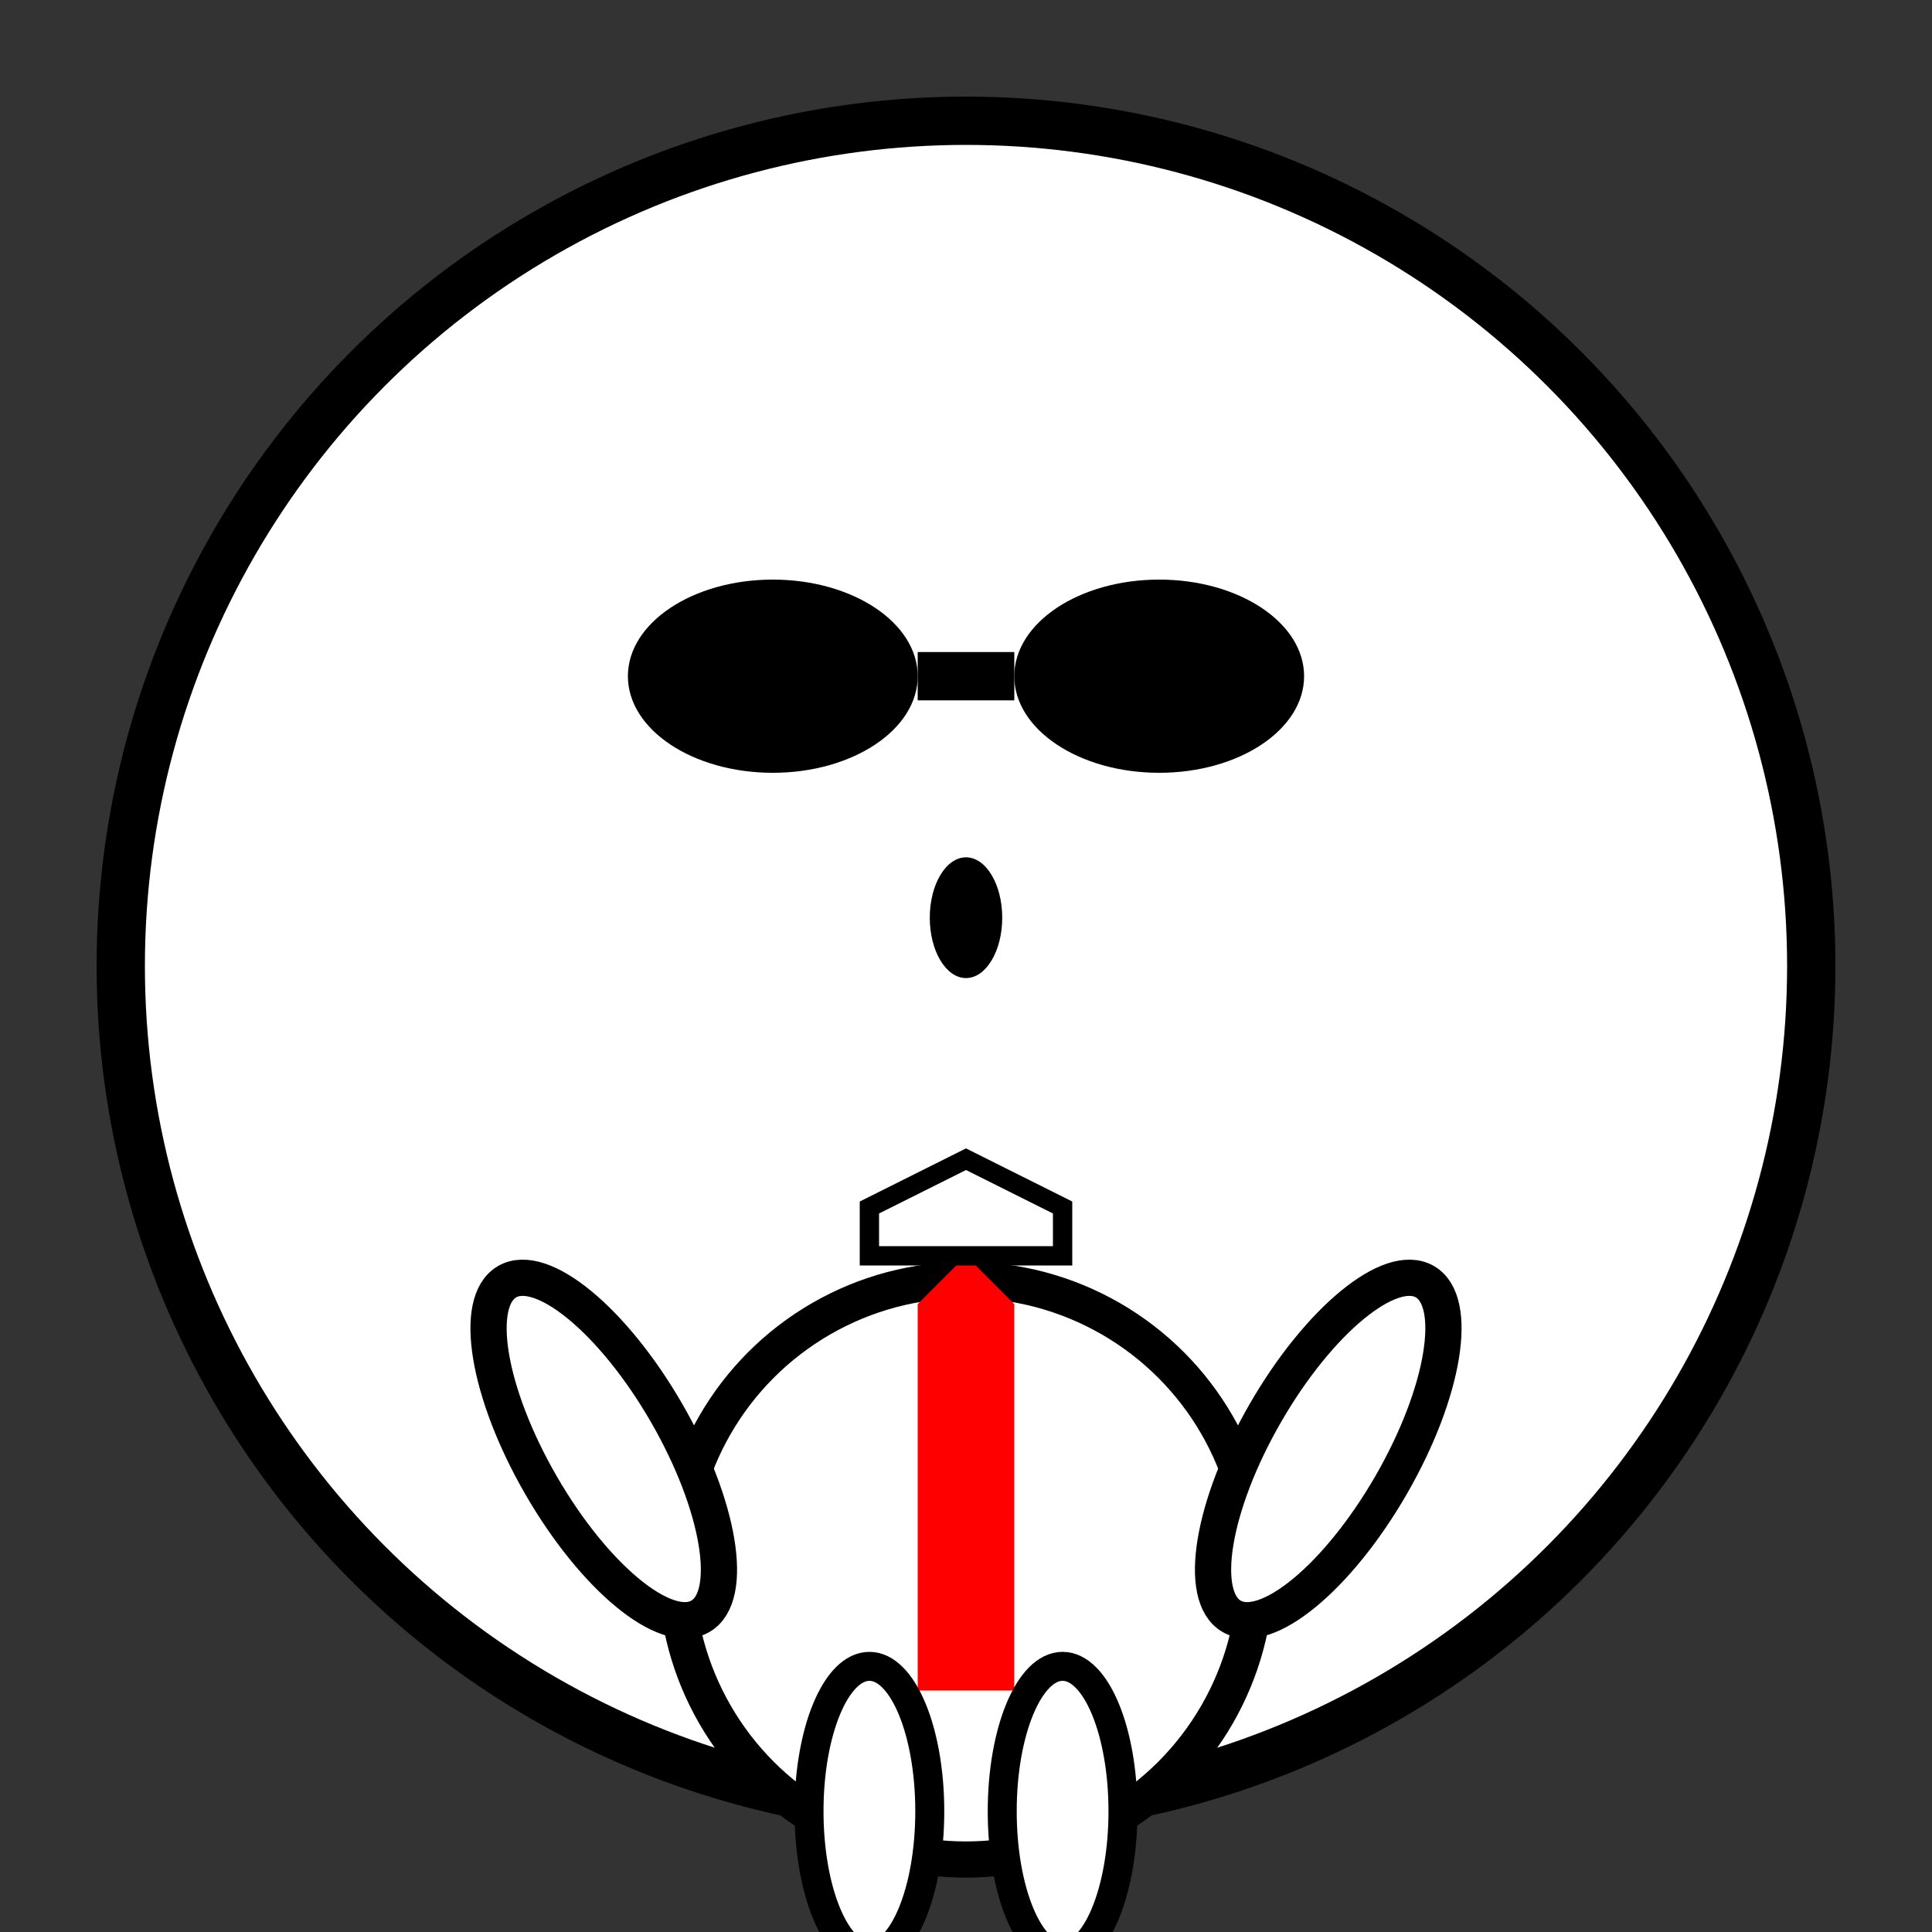 <svg width="64" height="64" viewBox="0 0 800 800" xmlns="http://www.w3.org/2000/svg">
  <rect x="0" y="0" width="800" height="800" fill="#333333" stroke="none"/>
  <!-- Background circle -->
  <circle cx="400" cy="400" r="350" fill="white" stroke="black" stroke-width="20"/>
  
  <!-- Sunglasses -->
  <ellipse cx="320" cy="280" rx="60" ry="40" fill="black"/>
  <ellipse cx="480" cy="280" rx="60" ry="40" fill="black"/>
  <rect x="380" y="270" width="40" height="20" fill="black"/>
  
  <!-- Mouth (surprised) -->
  <ellipse cx="400" cy="380" rx="15" ry="25" fill="black"/>
  
  <!-- Body outline -->
  <ellipse cx="400" cy="650" rx="120" ry="120" fill="white" stroke="black" stroke-width="15"/>
  
  <!-- Arms -->
  <ellipse cx="250" cy="600" rx="30" ry="80" fill="white" stroke="black" stroke-width="15" transform="rotate(-30 250 600)"/>
  <ellipse cx="550" cy="600" rx="30" ry="80" fill="white" stroke="black" stroke-width="15" transform="rotate(30 550 600)"/>
  
  <!-- Red tie -->
  <polygon points="400,520 380,540 380,700 420,700 420,540" fill="#FF0000"/>
  <polygon points="380,520 420,520 400,480 380,520" fill="#FF0000"/>
  
  <!-- Shirt collar -->
  <polygon points="360,500 400,480 440,500 440,520 400,520 360,520" fill="white" stroke="black" stroke-width="8"/>
  
  <!-- Legs -->
  <ellipse cx="360" cy="750" rx="25" ry="60" fill="white" stroke="black" stroke-width="12"/>
  <ellipse cx="440" cy="750" rx="25" ry="60" fill="white" stroke="black" stroke-width="12"/>
</svg>